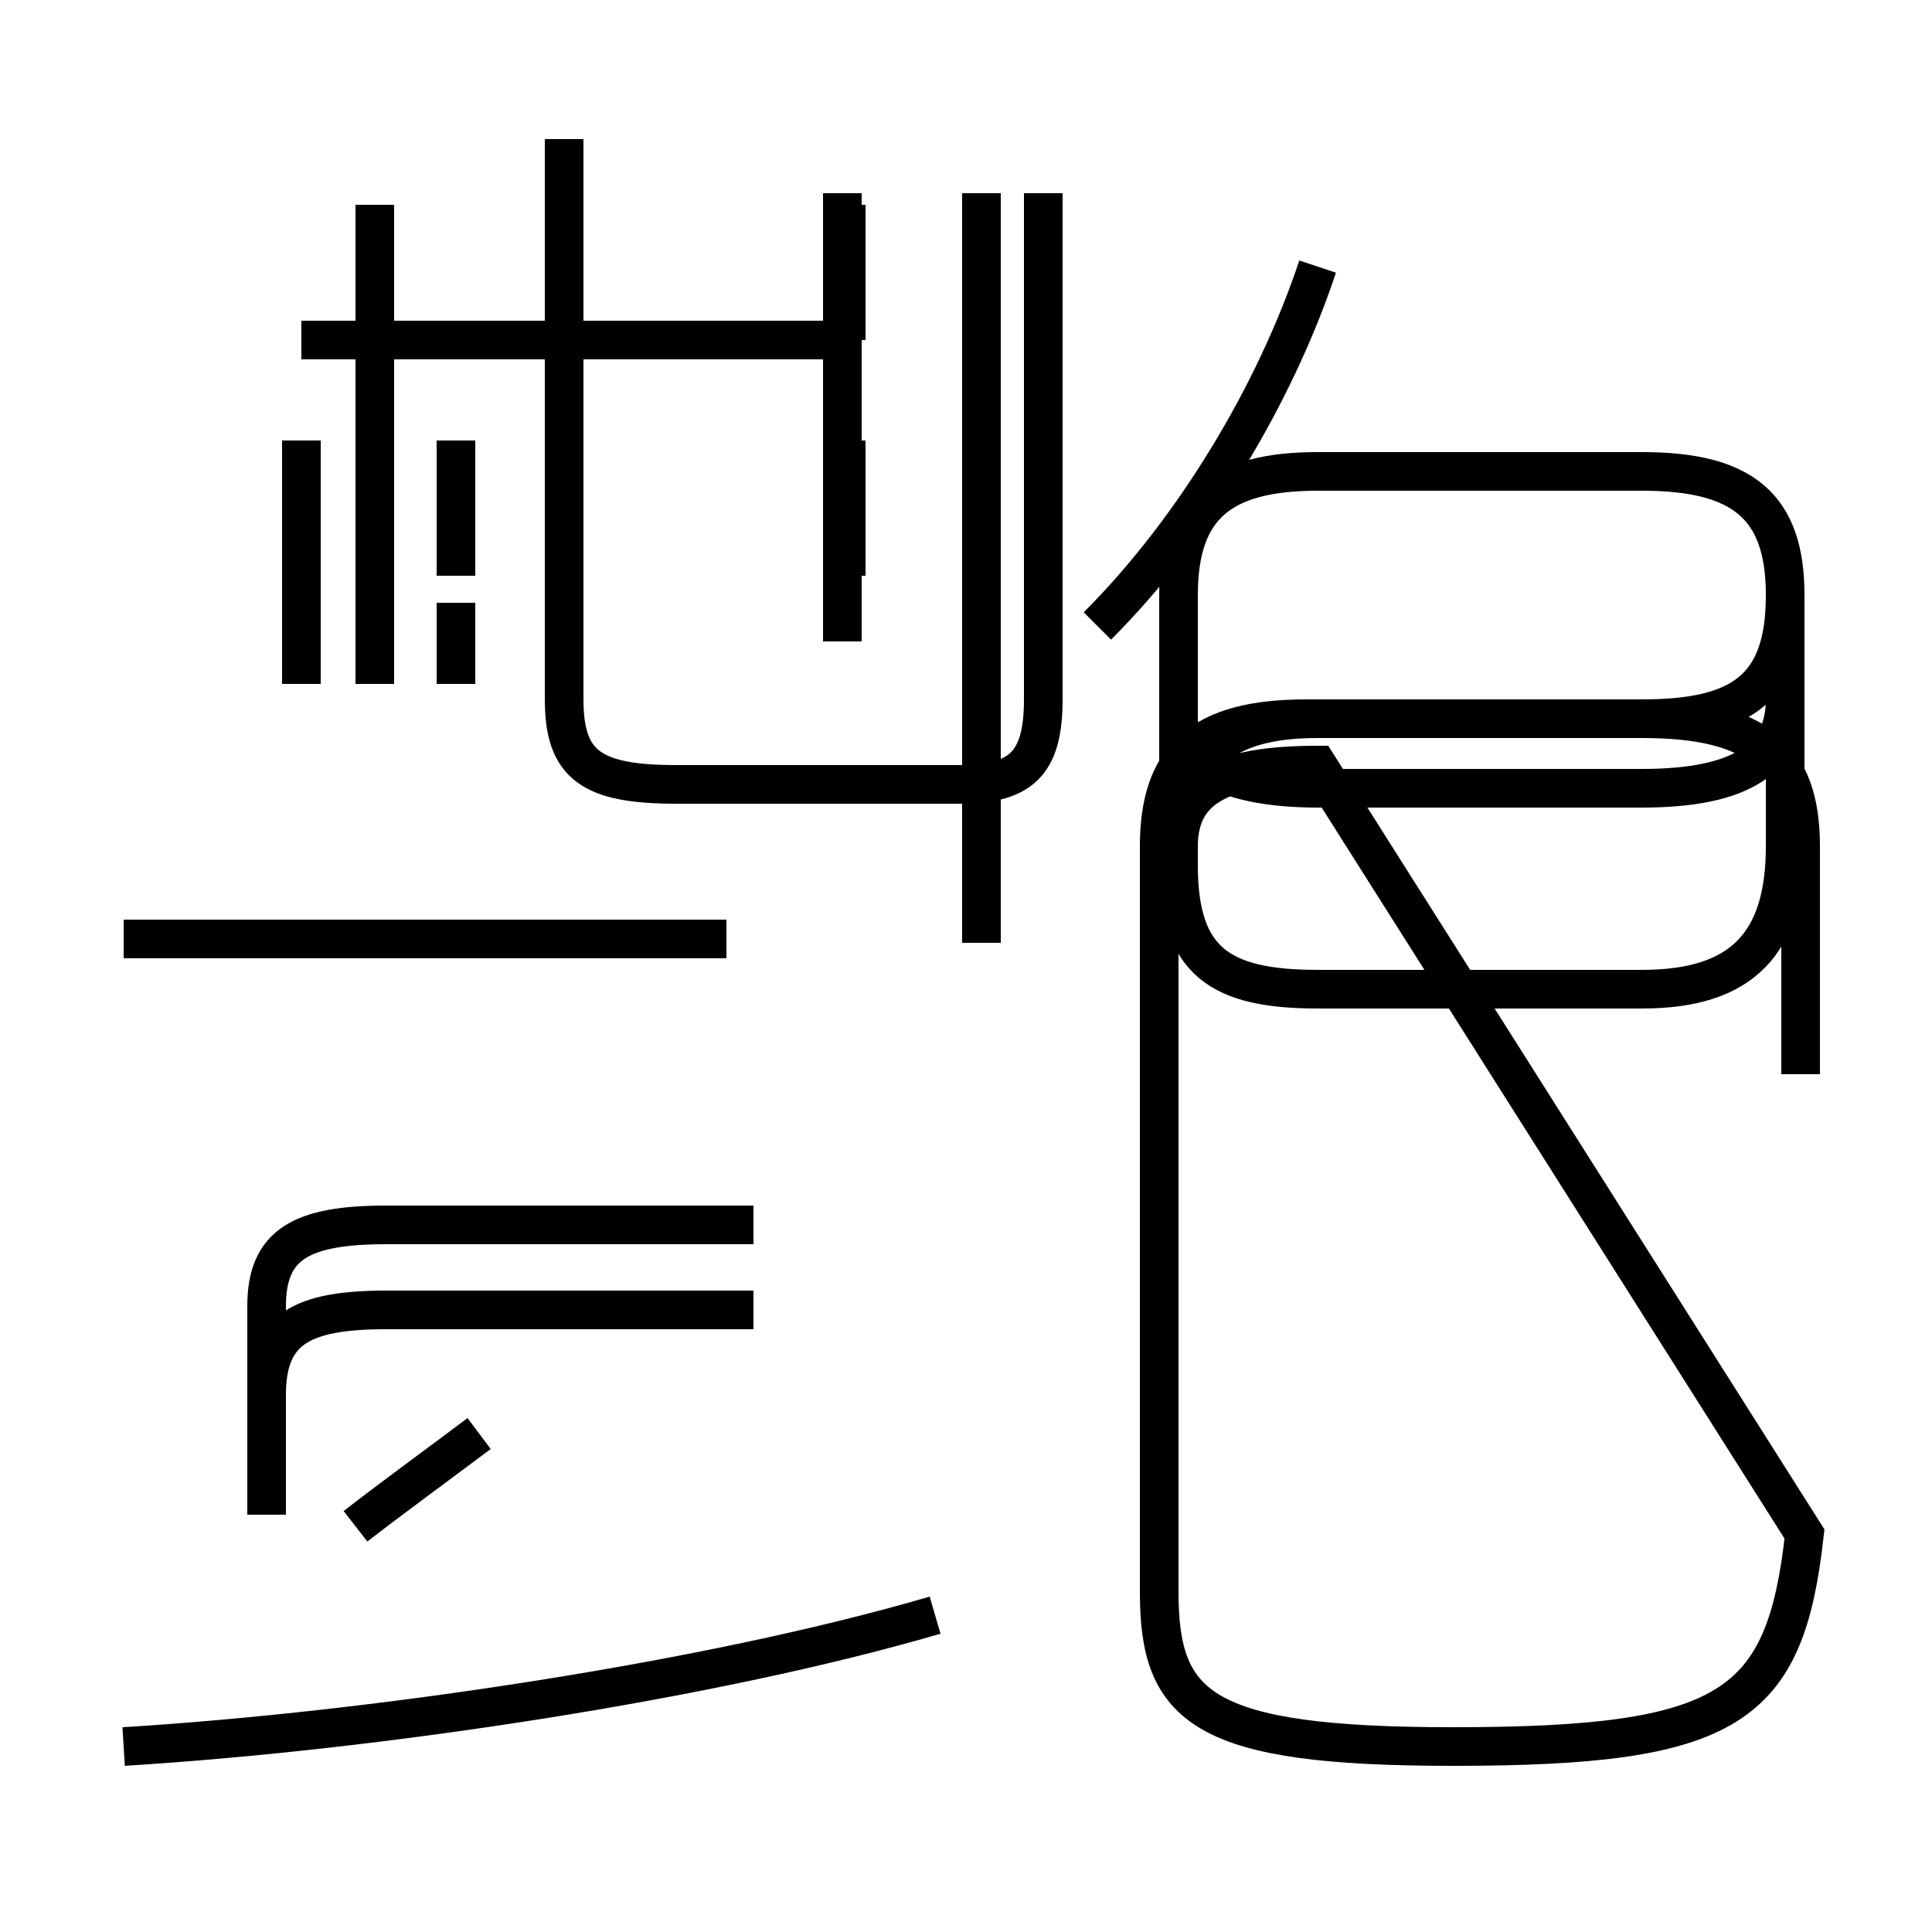 <?xml version='1.0' encoding='utf8'?>
<svg viewBox="0.0 -44.0 50.0 50.0" version="1.1" xmlns="http://www.w3.org/2000/svg">
<rect x="0.0" y="-44.0" width="50.0" height="50.0" fill="#808080" stroke="none"/>
<rect x="-1000" y="-1000" width="2000" height="2000" stroke="white" fill="white"/>
<g style="fill:none; stroke:#000000;  stroke-width:1">
<path d="M 3.2 -1.2 C 9.7 -0.8 18.4 0.5 24.2 2.2 M 18.8 19.7 L 3.2 19.7 M 19.5 10.1 L 10.0 10.1 C 7.8 10.1 6.9 9.6 6.9 7.9 L 6.9 4.8 M 9.2 4.5 C 10.1 5.2 11.2 6.0 12.4 6.9 M 19.5 12.3 L 10.0 12.3 C 7.8 12.3 6.9 11.8 6.9 10.2 L 6.9 4.8 M 9.7 26.3 L 9.7 38.7 M 11.8 29.1 L 11.8 32.6 M 11.8 26.3 L 11.8 28.4 M 21.9 29.1 L 21.9 32.6 M 21.8 27.4 L 21.8 39.0 M 21.8 27.4 L 21.8 28.4 M 7.8 26.3 L 7.8 32.6 M 21.9 35.2 L 7.8 35.2 M 21.9 35.2 L 21.9 38.7 M 14.6 40.4 L 14.6 25.9 C 14.6 24.2 15.3 23.7 17.5 23.7 L 24.8 23.7 C 26.4 23.7 27.0 24.2 27.0 25.9 L 27.0 39.0 M 25.4 19.6 L 25.4 39.0 M 46.7 4.3 C 46.2 -0.2 44.8 -1.2 37.6 -1.2 C 31.1 -1.2 30.0 -0.2 30.0 2.8 L 30.0 22.1 C 30.0 24.4 31.1 25.4 33.8 25.4 L 42.5 25.4 C 45.1 25.4 46.2 26.2 46.2 28.6 L 46.2 22.1 C 46.2 19.6 45.1 18.4 42.5 18.4 L 34.1 18.4 C 31.6 18.4 30.5 19.1 30.5 21.6 L 30.5 22.1 C 30.5 23.6 31.6 24.2 34.1 24.2 Z M 28.4 27.8 C 30.9 30.3 33.0 33.8 34.1 37.1 M 46.6 16.2 L 46.6 22.1 C 46.6 24.4 45.5 25.4 42.5 25.4 L 34.1 25.4 C 31.6 25.4 30.5 24.4 30.5 22.1 L 30.5 21.6 C 30.5 19.1 31.6 18.4 34.1 18.4 L 42.5 18.4 C 45.1 18.4 46.2 19.6 46.2 22.1 L 46.2 28.6 C 46.2 30.9 45.1 31.8 42.5 31.8 L 34.1 31.8 C 31.6 31.8 30.5 30.9 30.5 28.6 L 30.5 25.4 C 30.5 24.4 31.6 23.6 34.1 23.6 L 42.5 23.6 C 45.1 23.6 46.2 24.4 46.2 25.9 L 46.2 28.6 C 46.2 30.9 45.1 31.8 42.5 31.8 L 34.1 31.8 C 31.6 31.8 30.5 30.9 30.5 28.6 L 30.5 21.6 C 30.5 19.1 31.6 18.4 34.1 18.4 L 42.5 18.4 C 45.1 18.4 46.2 19.6 46.2 22.1 L 46.2 28.6 C 46.2 30.9 45.1 31.8 42.5 31.8 L 34.1 31.8 C 31.6 31.8 30.5 30.9 30.5 28.6 L 30.5 25.4 C 30.5 24.4 31.6 23.6 34.1 23.6 L 42.5 23.6 C 45.1 23.6 46.2 24.4 46.2 25.9 L 46.2 28.6 C 46.2 30.9 45.1 31.8 42.5 31.8 L 34.1 31.8 C 31.6 31.8 30.5 30.9 30.5 28.6 L 30.5 21.6 C 30.5 19.1 31.6 18.4 34.1 18.4 L 42.5 18.4 C 45.1 18.4 46.2 19.6 46.2 22.1 L 46.2 28.6 C 46.2 30.9 45.1 31.8 42.5 31.8 L 34.1 31.8 C 31.6 31.8 30.5 30.9 30.5 28.6 L 30.5 21.6 C 30.5 19.1 31.6 18.4 34.1 18.4 L 42.5 18.4 C 45.1 18.4 46.2 19.6 46.2 22.1 L 46.2 28.6 C 46.2 30.9 45.1 31.8 42.5 31.8 L 34.1 31.8 C 31.6 31.8 30.5 30.9 30.5 28.6 L 30.5 21.6 C 30.5 19.1 31.6 18.4 34.1 18.4 L 42.5 18.4 C 45.1 18.4 46.2 19.6 46.2 22.1 L 46.2 28.6 C 46.2 30.9 45.1 31.8 42.5 31.8 L 34.1 31.8 C 31.6 31.8 30.5 30.9 30.5 28.6 L 30.5 21.6 C 30.5 19.1 31.6 18.4 34.1 18.4 L 42.5 18.4 C 45.1 18.4 46.2 19.6 46.2 22.1 L 46.2 28.6 C 46.2 30.9 45.1 31.8 42.5 31.8 L 34.1 31.8 C 31.6 31.8 30.5 30.9 30.5 28.6 L 30.5 21.6 C 30.5 19.1 31.6 18.4 34.1 18.4 L 42.5 18.4 C 45.1 18.4 46.2 19.6 46.2 22.1 L 46.2 28.6 C 46.2 30.9 45.1 31.8 42.5 31.8 L 34.1 31.8 C 31.6 31.8 30.5 30.9 30.5 28.6 L 30.5 21.6 C 30.5 19.1 31.6 18.4" transform="scale(1, -1)" />
</g>
</svg>
